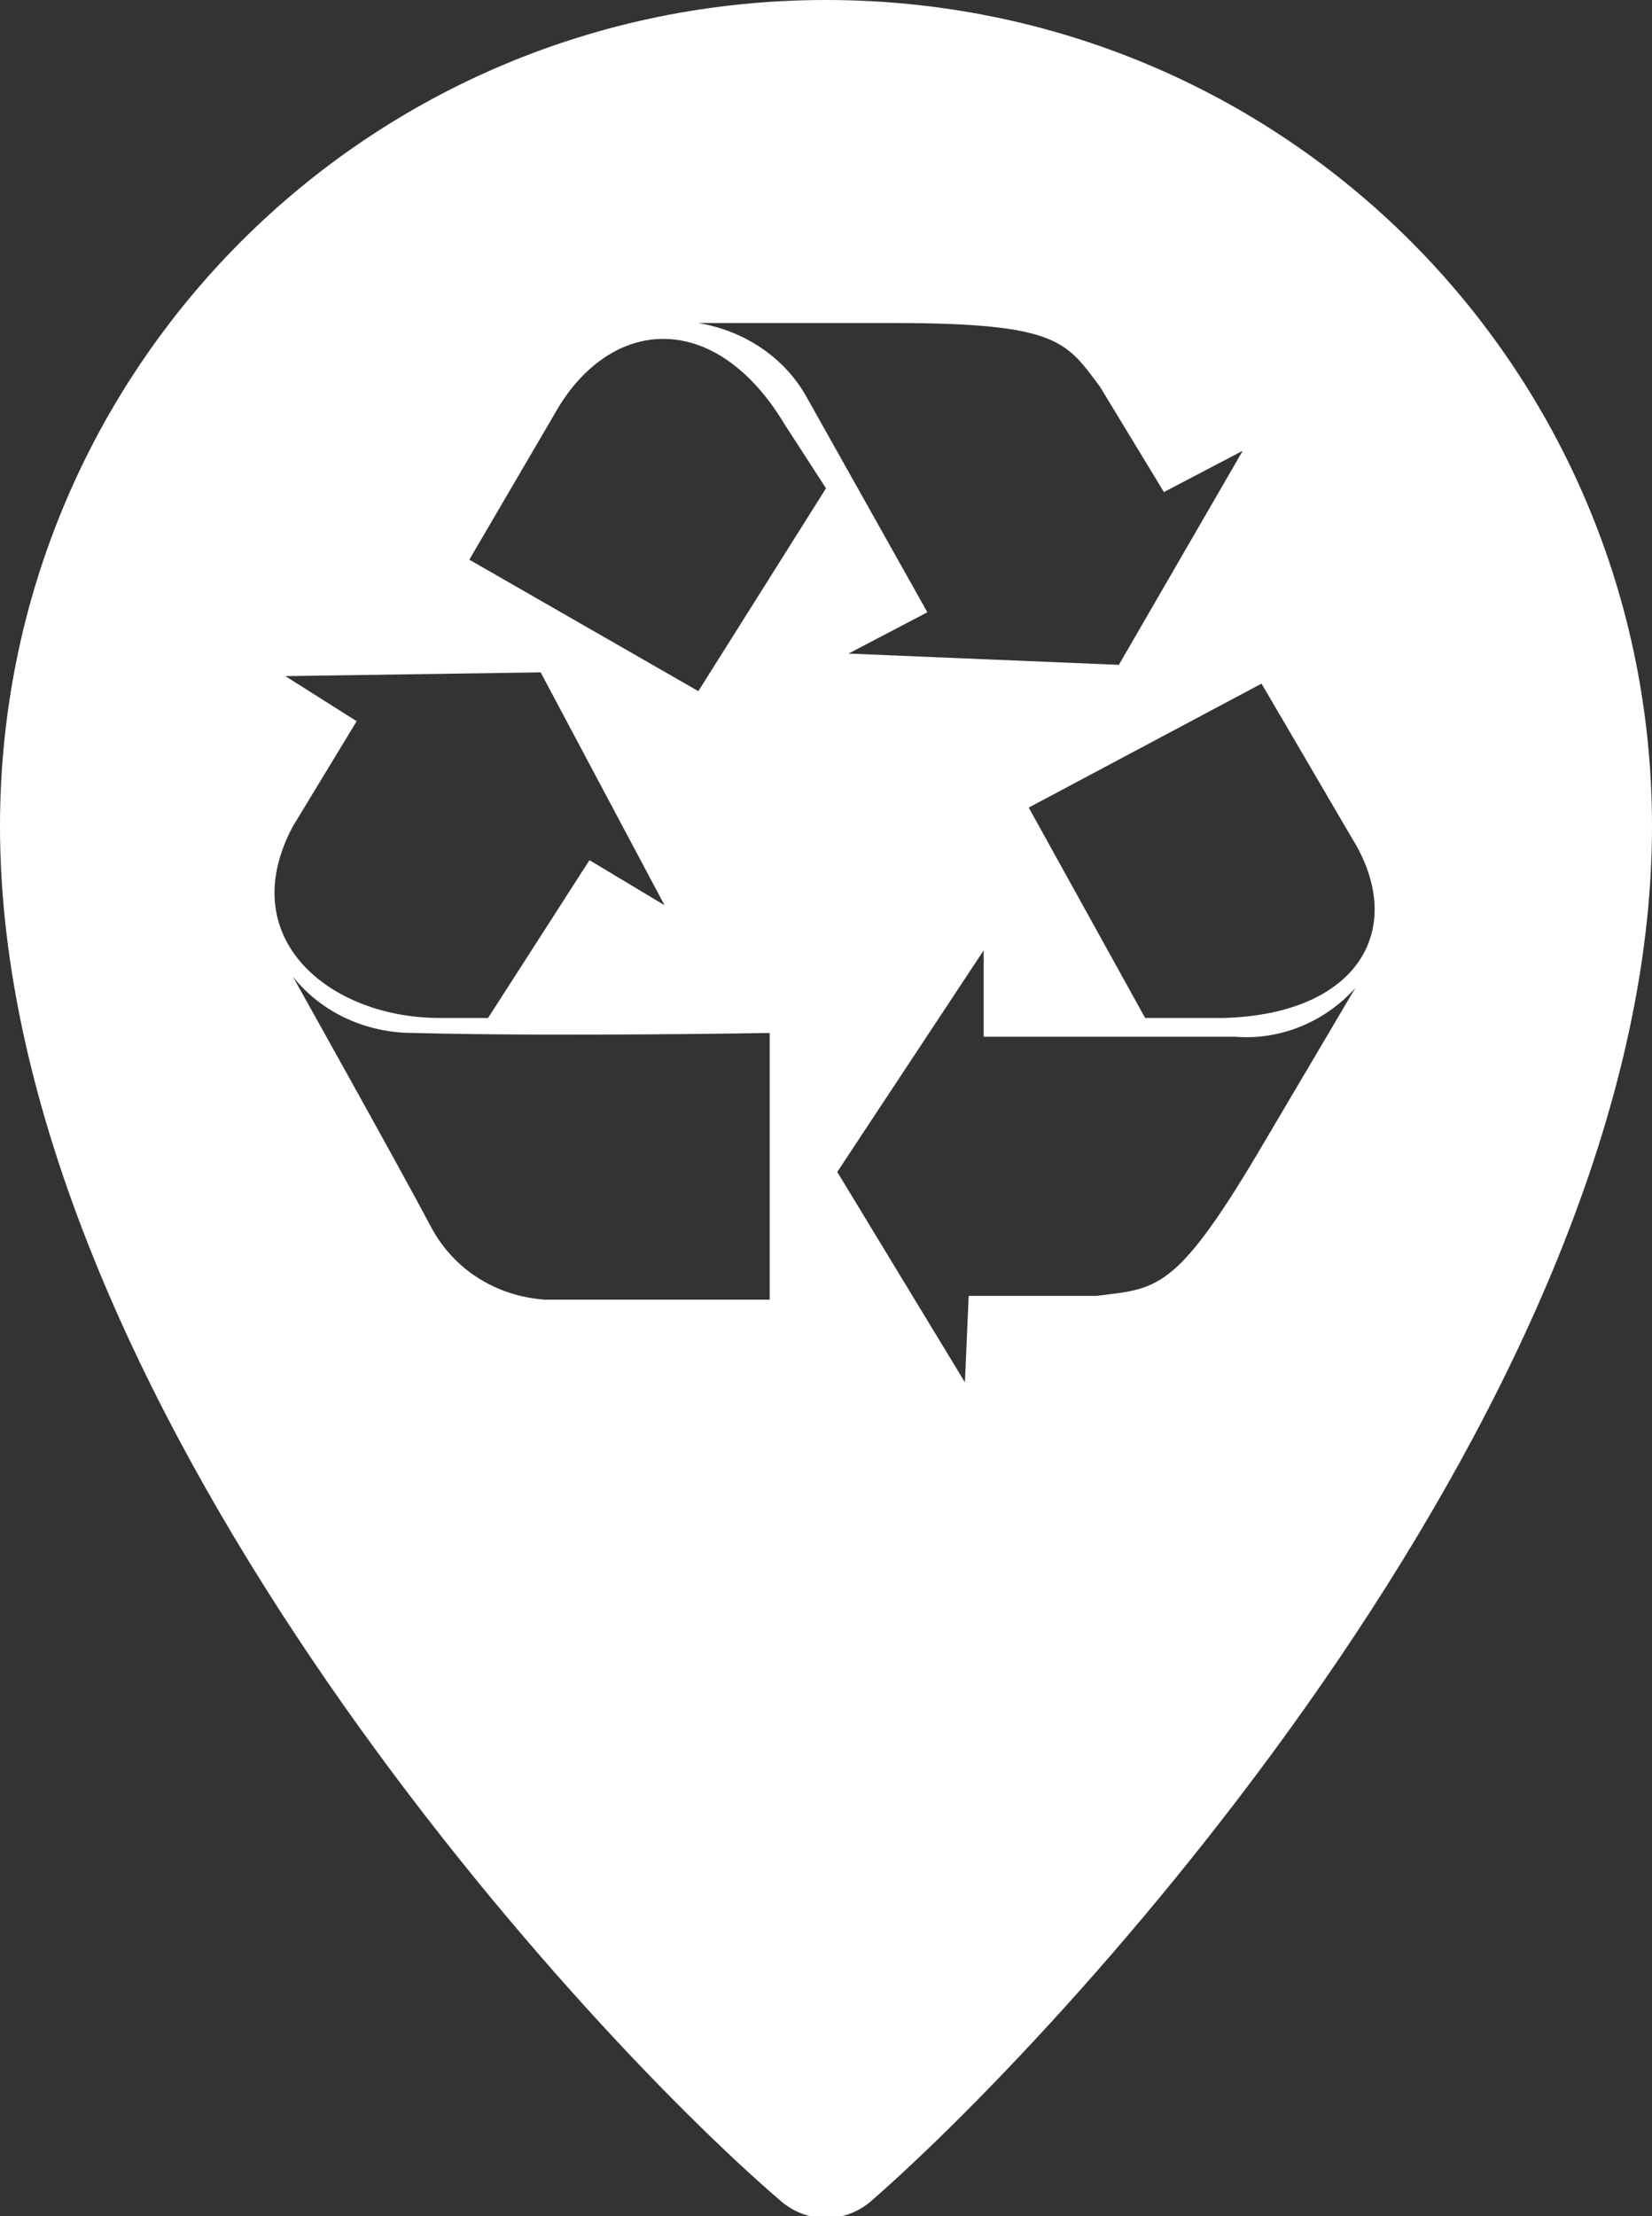 <svg xmlns="http://www.w3.org/2000/svg" viewBox="0 0 44 59" style="enable-background:new 0 0 44 59" xml:space="preserve"><rect x="0" y="0" width="44" height="59" fill="#333333" stroke="none"/><path d="M22 0C9.8 0 0 9.8 0 22c0 15.1 15.2 31.8 20.8 36.6.7.6 1.7.6 2.4 0C28.7 53.8 44 37.1 44 22 44 9.8 34.2 0 22 0zm1.8 8.6c4.4 0 4.6.5 5.5 1.7l1.7 2.8 2.1-1.1-3.3 5.7-7.2-.3 2.1-1.1-3.2-5.7c-.6-1.1-1.7-1.8-2.9-2h5.2zM7.6 18l6.8-.1 3.3 6.2-2-1.2-2.7 4.2h-1.3c-2.9 0-5.5-2.1-3.9-5.1l1.7-2.8L7.6 18zm12.9 16.6h-6c-1.3-.1-2.4-.8-3-1.9C10.6 31 7.8 26 7.8 26c.8 1 2 1.5 3.2 1.5 3.9.1 9.5 0 9.5 0v7.1zm-1.9-16.2-6.1-3.5 2.4-4.1c1.5-2.4 4.2-2.5 6 .5L22 13l-3.4 5.4zm14.9 12.3c-2.2 3.7-2.7 3.6-4.3 3.8h-3.4l-.1 2.3-3.4-5.6 3.9-5.9v2.3h6.7c1.2.1 2.4-.4 3.2-1.3l-2.6 4.4zm-.9-3.6h-2.1l-3.1-5.6 6.2-3.3 2.4 4.1c1.5 2.4.2 4.7-3.4 4.8z" style="fill:#fffffd"/></svg>